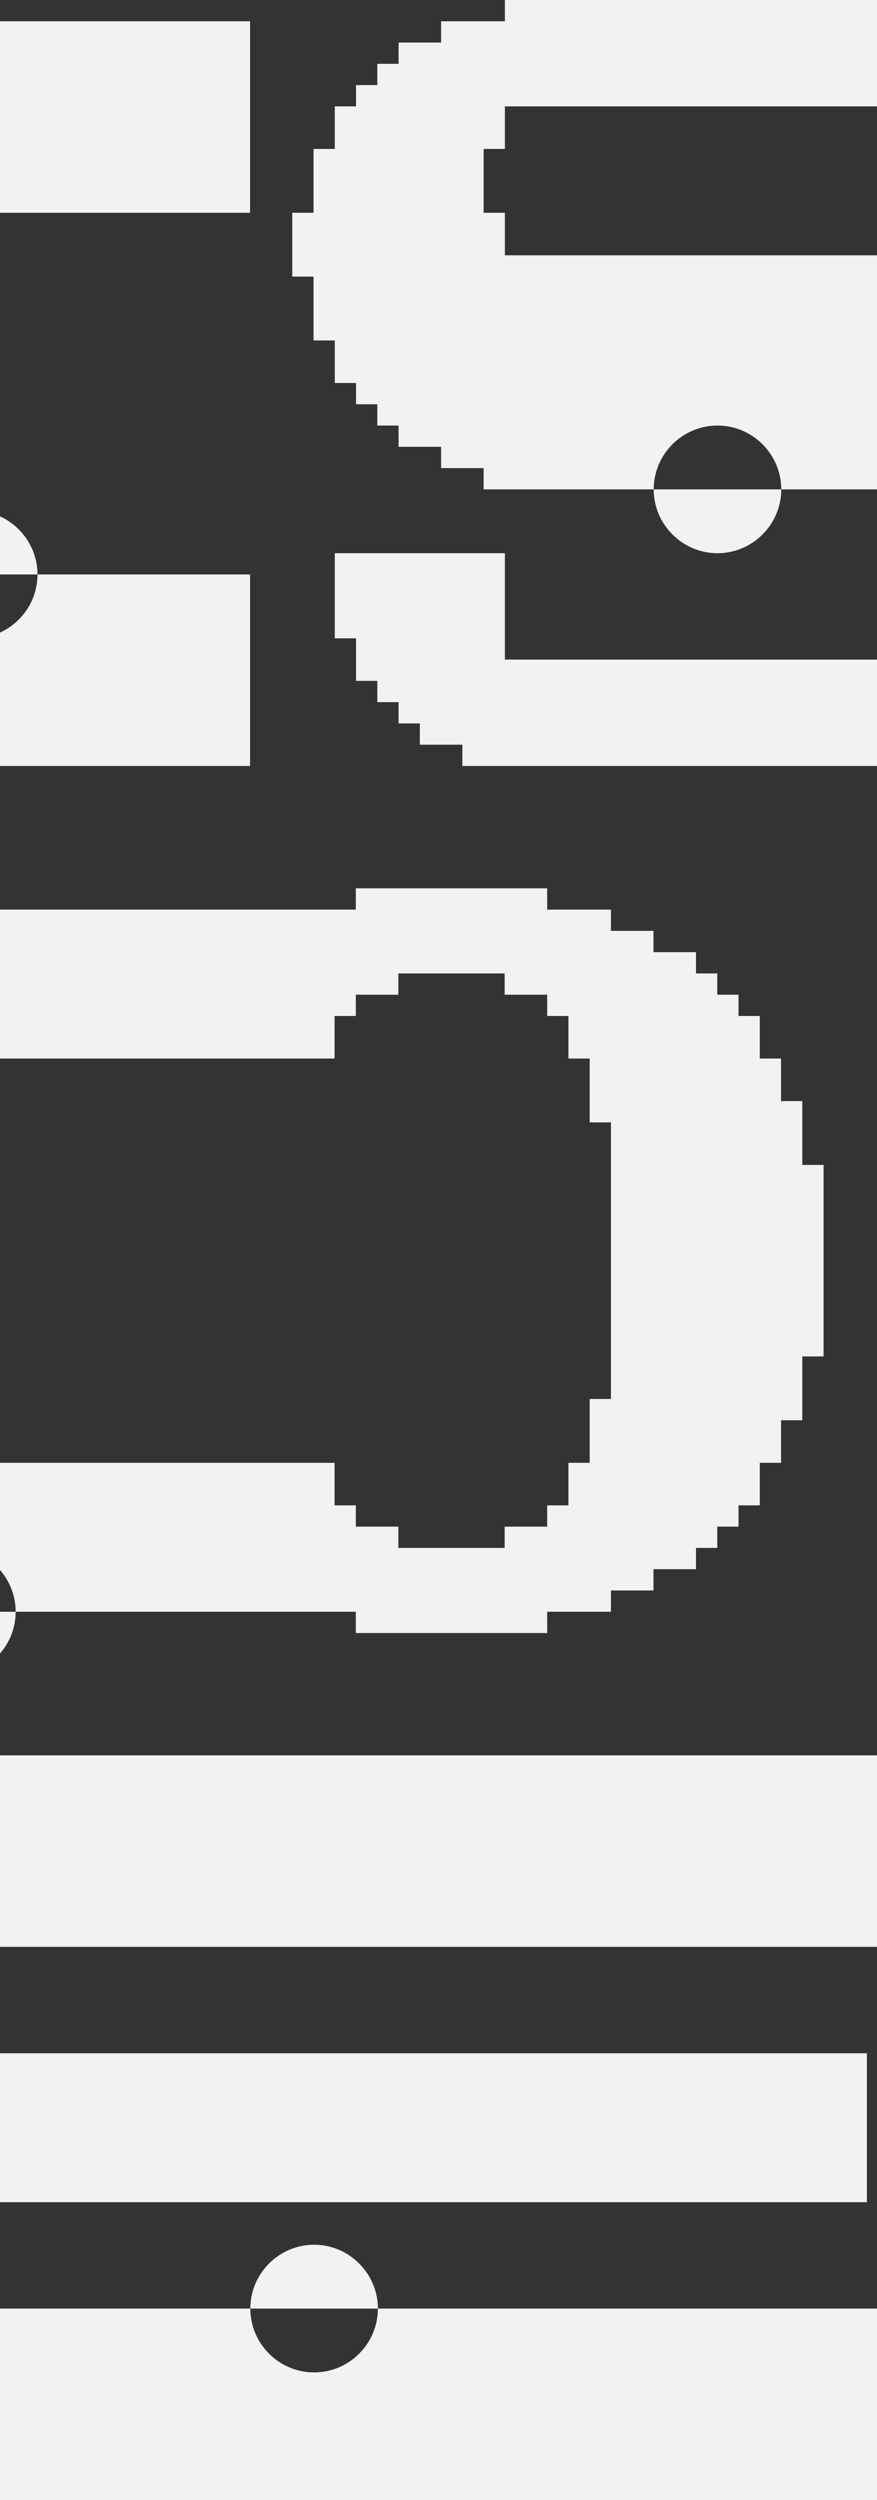 <svg width="330" height="940" viewBox="0 0 330 940" fill="none" xmlns="http://www.w3.org/2000/svg">
<rect x="0" y="0" width="330" height="940" fill="#333333" stroke="none"/>
<path fill-rule="evenodd" clip-rule="evenodd" d="M330 940H0V868H94.195C94.195 881.2 104.995 892 118.195 892C131.395 892 142.195 881.2 142.195 868H330V940ZM330 660V732H0V660H330ZM330 40H189.977V56H181.977V80H189.977V96H330V184H293.977C293.977 170.8 283.177 160 269.977 160C256.777 160 245.977 170.8 245.977 184H181.977V176H165.977V168H149.977V160H141.977V152H133.977V144H125.977V128H117.977V104H109.977V80H117.977V56H125.977V40H133.977V32H141.977V24H149.977V16H165.977V8H189.977V0H330V40ZM245.977 184C245.977 197.2 256.777 208 269.977 208C283.177 208 293.977 197.2 293.977 184H245.977ZM330 248V288H173.977V280H157.977V272H149.977V264H141.977V256H133.977V240H125.977V208H189.977V248H330ZM0 772V828H326.195V772H0ZM142.195 868C142.195 854.8 131.395 844 118.195 844C104.995 844 94.195 854.8 94.195 868H142.195ZM0 621.707V606H5.891C5.891 611.992 3.665 617.489 0 621.707ZM0 590.293C3.665 594.511 5.891 600.008 5.891 606H133.891V614H205.891V606H229.891V598H245.891V590H261.891V582H269.891V574H277.891V566H285.891V550H293.891V534H301.891V510H309.891V438H301.891V414H293.891V398H285.891V382H277.891V374H269.891V366H261.891V358H245.891V350H229.891V342H205.891V334H133.891V342H0V398H125.891V382H133.891V374H149.891V366H189.891V374H205.891V382H213.891V398H221.891V422H229.891V526H221.891V550H213.891V566H205.891V574H189.891V582H149.891V574H133.891V566H125.891V550H0V590.293ZM0 288V237.851C8.298 234.063 14.102 225.676 14.102 216H94.102V288H0ZM0 216H14.102C14.102 206.324 8.298 197.937 0 194.149V216ZM0 80H94.102V8H0V80Z" fill="#F3F2F0"/>
</svg>
